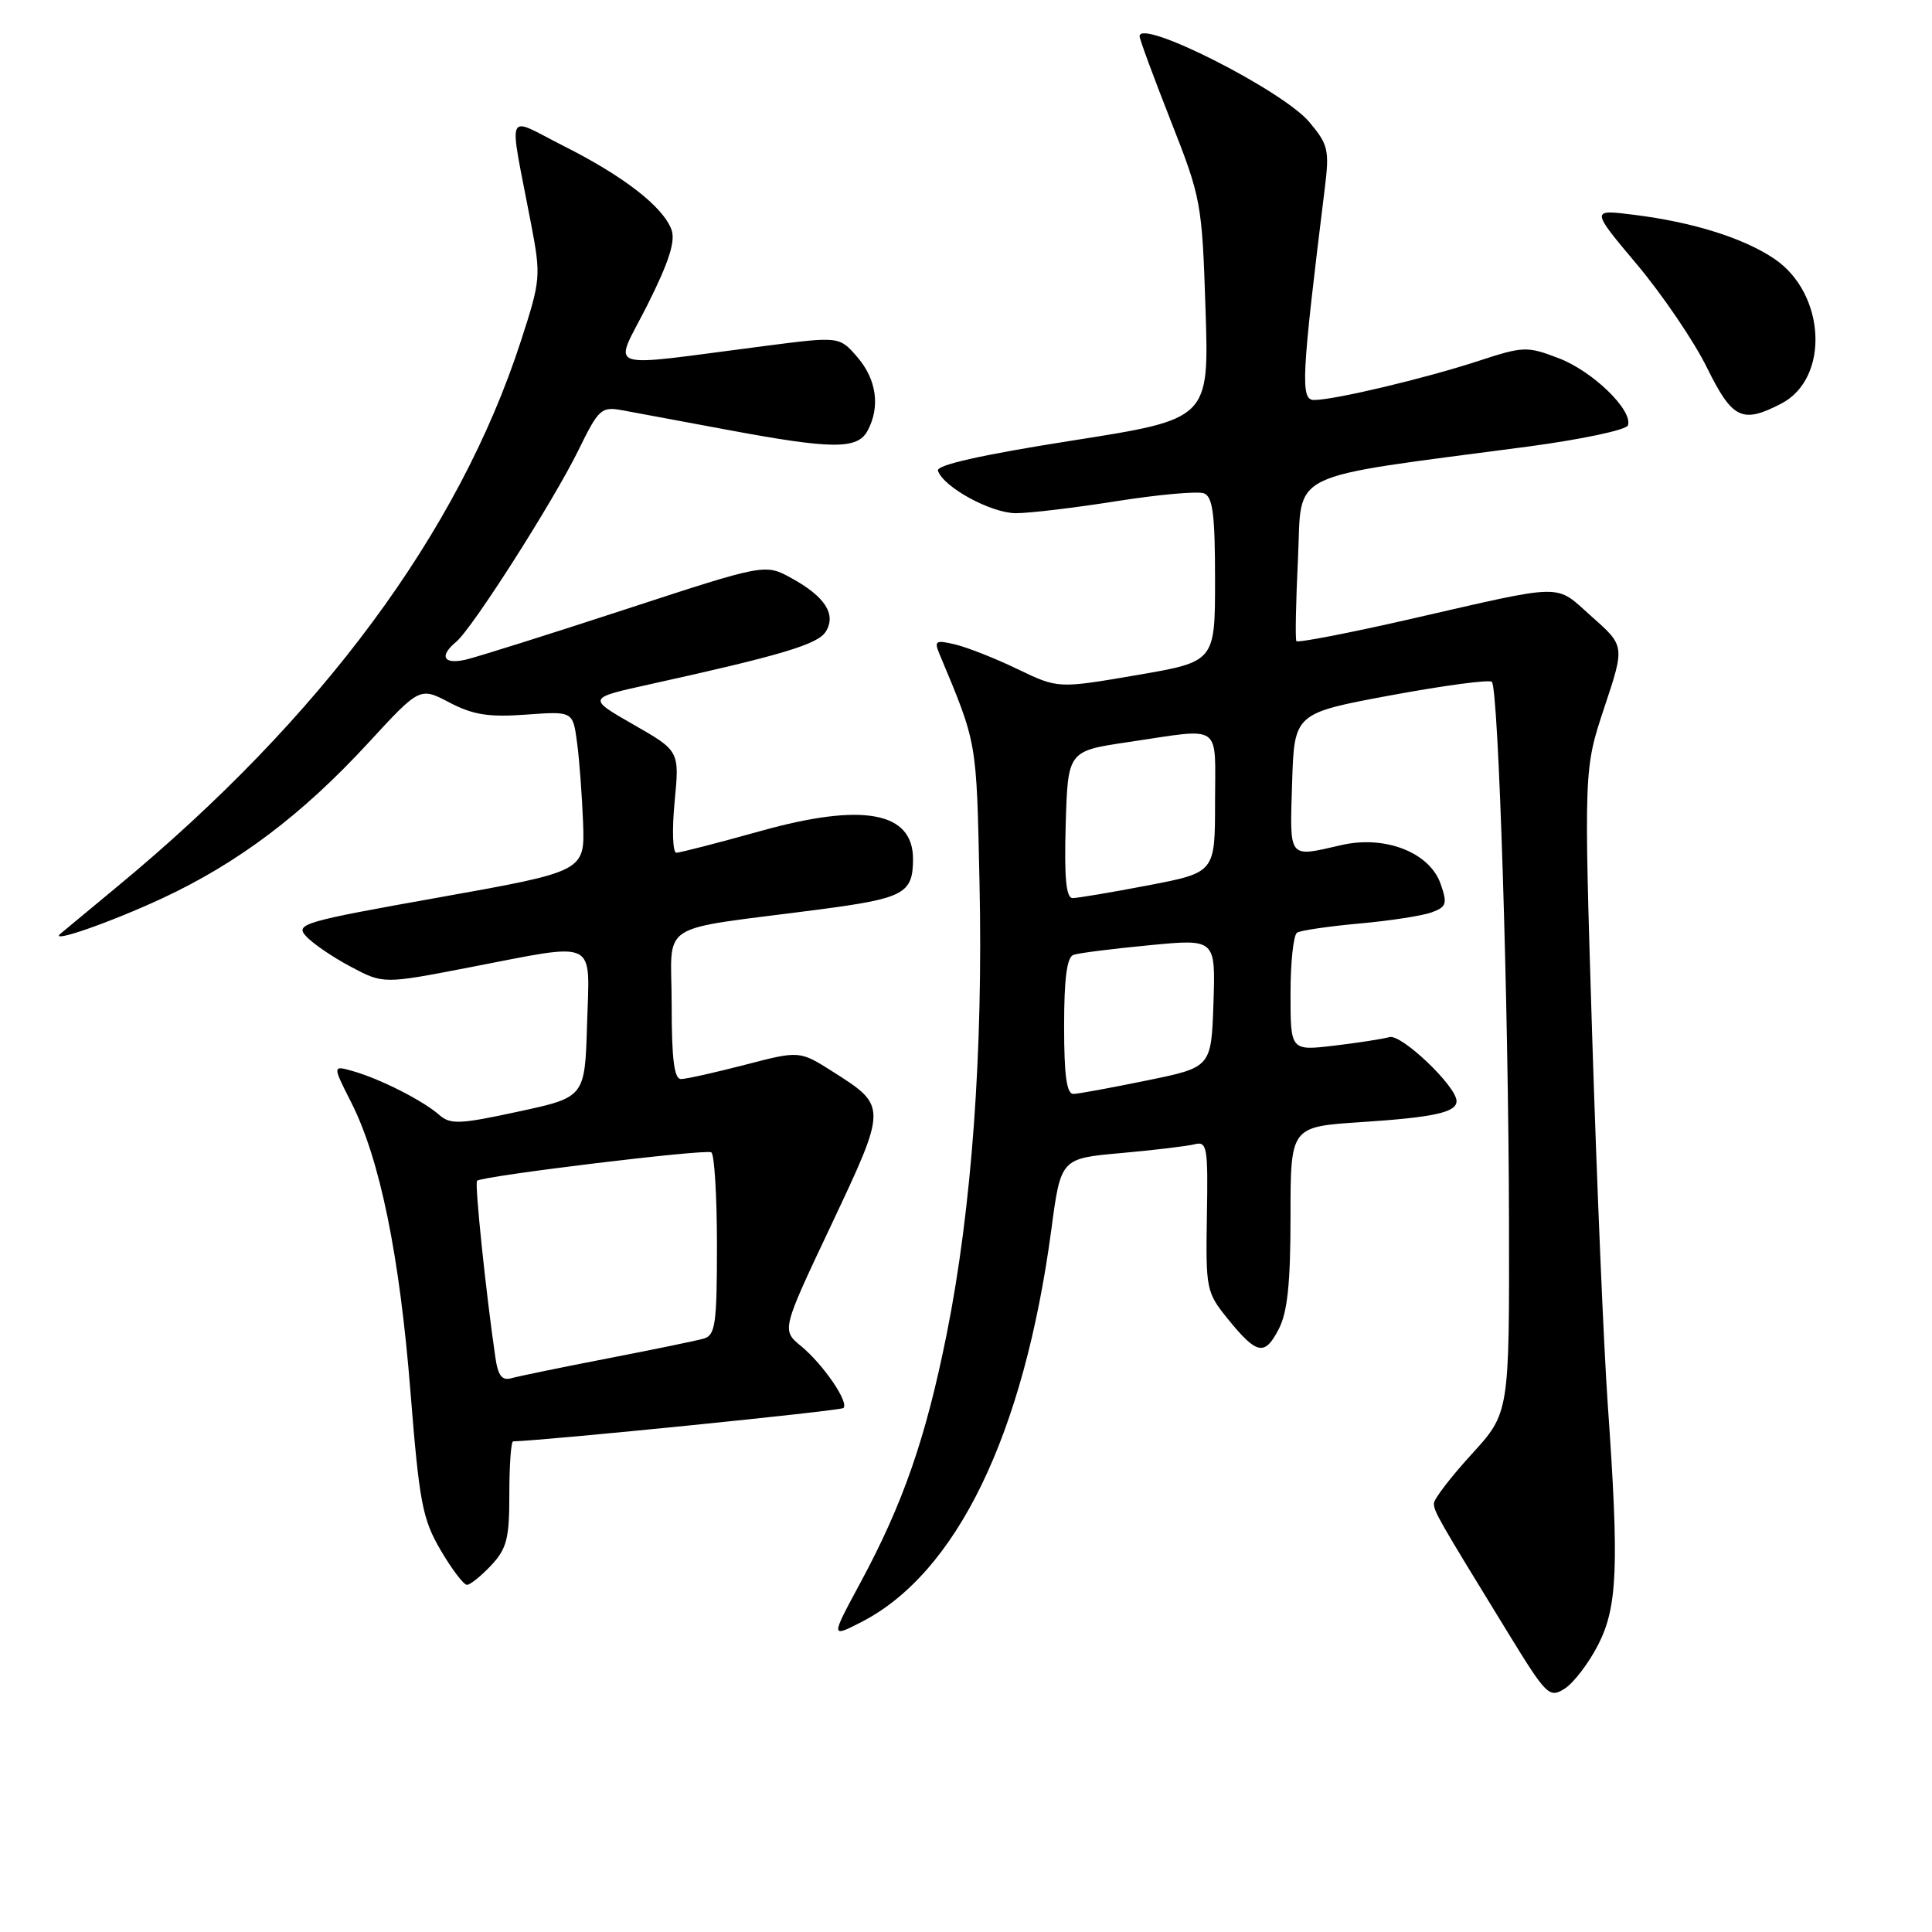 <?xml version="1.0" encoding="UTF-8" standalone="no"?>
<!DOCTYPE svg PUBLIC "-//W3C//DTD SVG 1.1//EN" "http://www.w3.org/Graphics/SVG/1.1/DTD/svg11.dtd" >
<svg xmlns="http://www.w3.org/2000/svg" xmlns:xlink="http://www.w3.org/1999/xlink" version="1.1" viewBox="0 0 256 256">
 <g >
 <path fill="currentColor"
d=" M 211.75 217.97 C 214.34 212.91 214.55 207.58 213.03 186.00 C 212.51 178.57 211.58 156.62 210.97 137.20 C 209.87 101.91 209.87 101.91 212.58 93.75 C 215.30 85.59 215.30 85.59 210.93 81.72 C 205.93 77.28 207.79 77.25 186.79 82.05 C 178.69 83.90 171.94 85.20 171.78 84.95 C 171.61 84.70 171.71 79.78 171.99 74.00 C 172.56 62.18 169.87 63.49 202.42 59.18 C 209.53 58.23 215.51 56.97 215.71 56.36 C 216.38 54.36 211.03 49.18 206.55 47.47 C 202.34 45.86 201.88 45.87 195.83 47.85 C 188.73 50.17 176.79 53.00 174.12 53.00 C 172.29 53.00 172.44 50.06 175.54 24.96 C 176.17 19.88 176.00 19.15 173.48 16.16 C 169.94 11.96 151.00 2.38 151.00 4.80 C 151.00 5.19 152.86 10.23 155.13 16.00 C 159.16 26.24 159.28 26.87 159.74 41.01 C 160.21 55.53 160.21 55.53 142.06 58.38 C 130.04 60.27 124.04 61.62 124.28 62.37 C 125.00 64.55 131.33 68.00 134.61 68.00 C 136.43 68.00 142.45 67.28 147.99 66.40 C 153.53 65.53 158.72 65.06 159.53 65.37 C 160.70 65.82 161.00 68.17 161.00 76.81 C 161.00 87.68 161.00 87.68 150.60 89.46 C 140.20 91.24 140.20 91.24 134.85 88.67 C 131.91 87.25 128.19 85.78 126.59 85.40 C 124.00 84.78 123.76 84.91 124.46 86.60 C 129.52 98.71 129.38 97.93 129.79 116.99 C 130.28 139.28 128.76 160.23 125.45 176.73 C 122.68 190.56 119.67 199.22 113.99 209.75 C 110.08 217.00 110.08 217.00 114.08 214.96 C 126.75 208.49 135.66 190.12 139.30 162.98 C 140.56 153.50 140.56 153.50 148.53 152.79 C 152.91 152.40 157.31 151.87 158.30 151.62 C 159.95 151.20 160.08 151.99 159.92 161.14 C 159.76 170.81 159.84 171.24 162.68 174.75 C 166.54 179.51 167.58 179.72 169.44 176.11 C 170.60 173.88 171.00 170.02 171.00 161.20 C 171.00 149.30 171.00 149.30 180.32 148.69 C 190.03 148.05 193.00 147.40 193.00 145.90 C 193.00 143.95 185.68 136.97 184.11 137.42 C 183.23 137.67 179.91 138.18 176.75 138.56 C 171.00 139.23 171.00 139.23 171.00 131.67 C 171.00 127.52 171.39 123.87 171.87 123.58 C 172.36 123.28 176.07 122.74 180.12 122.37 C 184.18 122.01 188.50 121.34 189.71 120.89 C 191.67 120.17 191.81 119.74 190.89 117.12 C 189.44 112.95 183.52 110.64 177.73 111.98 C 170.62 113.61 170.90 113.96 171.21 103.75 C 171.50 94.51 171.50 94.51 184.30 92.13 C 191.33 90.83 197.36 90.02 197.68 90.35 C 198.56 91.23 199.89 133.10 199.95 161.86 C 200.00 187.22 200.00 187.22 195.00 192.69 C 192.25 195.70 190.00 198.63 190.00 199.21 C 190.00 200.29 190.54 201.23 199.79 216.31 C 204.95 224.72 205.29 225.05 207.35 223.74 C 208.53 222.98 210.51 220.38 211.75 217.97 Z  M 65.08 207.42 C 67.16 205.20 67.50 203.86 67.49 197.92 C 67.49 194.11 67.72 190.99 67.99 190.99 C 72.60 190.85 111.39 186.94 111.76 186.57 C 112.52 185.81 109.09 180.80 106.15 178.37 C 103.56 176.24 103.56 176.24 110.16 162.28 C 117.56 146.60 117.56 146.58 110.38 142.02 C 105.95 139.21 105.95 139.21 98.72 141.09 C 94.75 142.12 90.94 142.97 90.25 142.98 C 89.33 143.00 89.00 140.37 89.00 133.11 C 89.00 121.83 86.59 123.39 108.41 120.53 C 119.79 119.04 120.96 118.42 120.98 113.87 C 121.02 107.56 114.36 106.32 100.80 110.11 C 95.13 111.69 90.10 112.99 89.62 112.99 C 89.14 113.00 89.03 109.96 89.39 106.25 C 90.04 99.50 90.04 99.50 83.92 96.00 C 77.81 92.50 77.81 92.50 86.16 90.66 C 103.53 86.83 108.36 85.38 109.41 83.71 C 110.85 81.42 109.33 79.05 104.86 76.60 C 101.38 74.69 101.38 74.69 82.94 80.72 C 72.80 84.04 63.26 87.04 61.75 87.40 C 58.76 88.09 58.14 86.96 60.45 85.04 C 62.58 83.28 73.32 66.43 76.64 59.66 C 79.34 54.15 79.67 53.85 82.50 54.37 C 84.15 54.68 90.41 55.84 96.42 56.96 C 110.30 59.55 113.62 59.57 114.96 57.07 C 116.66 53.91 116.15 50.29 113.62 47.34 C 111.23 44.57 111.23 44.57 101.37 45.84 C 79.32 48.67 81.29 49.36 85.79 40.40 C 88.66 34.68 89.53 31.93 88.97 30.42 C 87.83 27.37 82.64 23.35 74.72 19.36 C 66.80 15.37 67.38 14.00 70.37 29.66 C 71.69 36.60 71.65 37.09 69.03 45.16 C 60.81 70.51 42.60 95.11 15.50 117.51 C 11.65 120.69 8.28 123.49 8.00 123.73 C 6.46 125.07 14.62 122.23 21.50 119.03 C 31.55 114.35 40.04 107.95 48.80 98.44 C 55.63 91.03 55.63 91.03 59.56 93.09 C 62.70 94.73 64.77 95.05 69.71 94.69 C 75.91 94.24 75.91 94.24 76.46 98.37 C 76.77 100.64 77.12 105.42 77.26 108.98 C 77.50 115.46 77.50 115.46 58.24 118.90 C 40.17 122.12 39.08 122.43 40.55 124.05 C 41.41 125.00 44.07 126.82 46.45 128.08 C 50.79 130.39 50.79 130.39 62.16 128.19 C 79.45 124.86 78.12 124.23 77.79 135.70 C 77.50 145.39 77.50 145.39 68.69 147.29 C 60.89 148.98 59.68 149.03 58.19 147.72 C 56.03 145.83 50.42 142.98 46.83 141.95 C 44.04 141.15 44.04 141.15 46.54 146.08 C 50.34 153.58 52.95 166.31 54.39 184.43 C 55.56 199.11 55.98 201.29 58.39 205.41 C 59.87 207.93 61.44 210.00 61.87 210.00 C 62.30 210.00 63.74 208.84 65.08 207.42 Z  M 236.01 53.49 C 242.48 50.15 241.94 38.89 235.09 34.28 C 231.01 31.53 224.30 29.43 216.49 28.46 C 210.77 27.74 210.77 27.74 216.92 35.06 C 220.30 39.09 224.46 45.22 226.17 48.69 C 229.54 55.53 230.84 56.17 236.01 53.49 Z  M 141.00 135.97 C 141.00 129.63 141.37 126.81 142.25 126.52 C 142.94 126.28 147.45 125.71 152.29 125.25 C 161.07 124.40 161.07 124.40 160.79 132.91 C 160.50 141.42 160.50 141.42 152.00 143.16 C 147.32 144.12 142.94 144.93 142.25 144.95 C 141.34 144.99 141.00 142.55 141.00 135.97 Z  M 141.21 109.26 C 141.50 99.51 141.50 99.51 149.50 98.33 C 162.16 96.46 161.00 95.66 161.00 106.31 C 161.00 115.61 161.00 115.61 152.16 117.31 C 147.30 118.24 142.79 119.00 142.13 119.00 C 141.26 119.00 141.01 116.33 141.21 109.26 Z  M 65.63 179.80 C 64.38 171.25 62.88 156.79 63.21 156.46 C 63.84 155.83 93.46 152.23 94.25 152.69 C 94.66 152.92 95.00 158.46 95.00 164.99 C 95.00 175.44 94.79 176.93 93.25 177.37 C 92.29 177.65 86.55 178.83 80.50 180.00 C 74.45 181.17 68.74 182.35 67.80 182.61 C 66.51 182.98 65.99 182.32 65.63 179.80 Z "/>
</g>
</svg>
